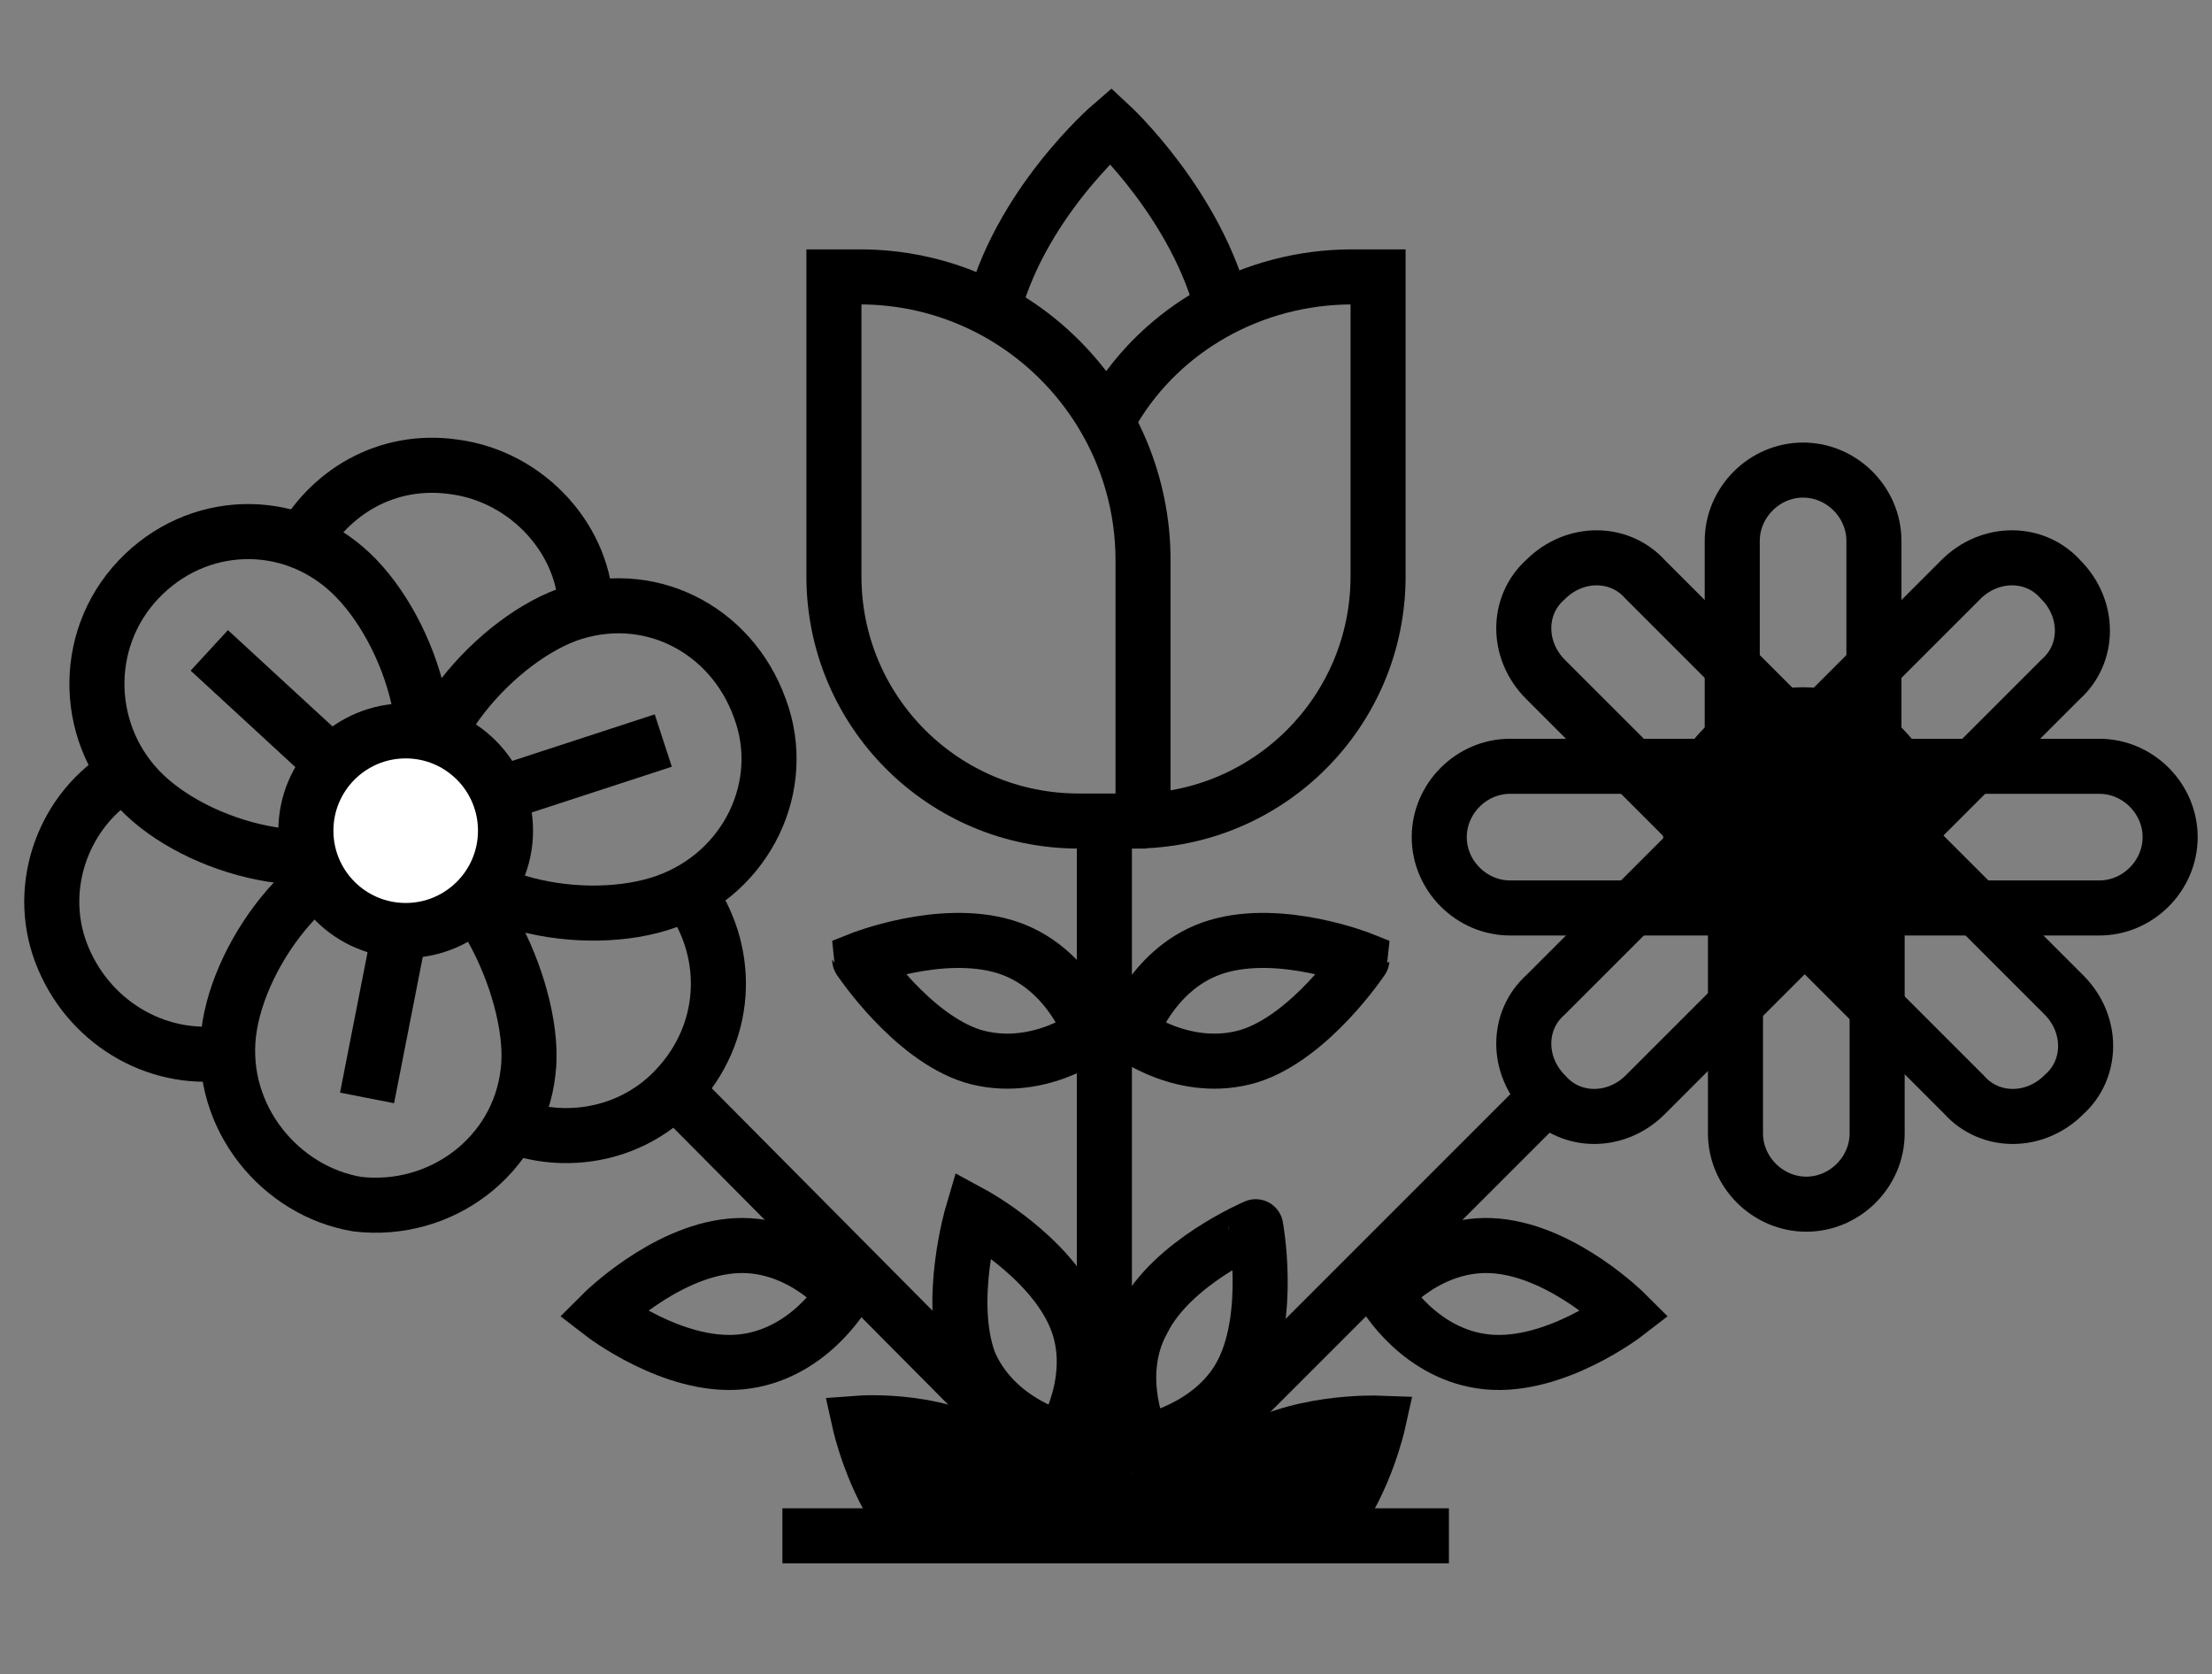 <?xml version="1.0" encoding="utf-8"?>
<!-- Generator: Adobe Illustrator 25.2.3, SVG Export Plug-In . SVG Version: 6.00 Build 0)  -->
<svg version="1.1" id="Layer_1" xmlns="http://www.w3.org/2000/svg" xmlns:xlink="http://www.w3.org/1999/xlink" x="0px" y="0px"
	 viewBox="0 0 68.7 52" style="enable-background:new 0 0 68.7 52;" xml:space="preserve">
<rect x="0" y="0" width="68.7" height="52" fill="#808080" stroke="none"/>
<style type="text/css">
	.Drop_x0020_Shadow{fill:none;}
	.Outer_x0020_Glow_x0020_5_x0020_pt{fill:none;}
	.Blue_x0020_Neon{fill:none;stroke:#8AACDA;stroke-width:7;stroke-linecap:round;stroke-linejoin:round;}
	.Chrome_x0020_Highlight{fill:url(#SVGID_1_);stroke:#FFFFFF;stroke-width:0.363;stroke-miterlimit:1;}
	.Jive_GS{fill:#FFDD00;}
	.Alyssa_GS{fill:#A6D0E4;}
	.st0{fill:none;stroke:#000000;stroke-width:9;stroke-miterlimit:10;}
	.st1{fill:none;stroke:#000000;stroke-width:9;stroke-linecap:round;stroke-miterlimit:10;}
	.st2{stroke:#000000;stroke-width:9;stroke-miterlimit:10;}
	.st3{stroke:#000000;stroke-width:8;stroke-miterlimit:10;}
	.st4{fill:none;stroke:#000000;stroke-width:8.853;stroke-miterlimit:10;}
	.st5{fill:#FFFFFF;}
	.st6{fill:none;stroke:#000000;stroke-width:8.861;stroke-miterlimit:10;}
	.st7{fill:none;stroke:#000000;stroke-width:14.115;stroke-miterlimit:10;}
	.st8{fill:#FFFFFF;stroke:#000000;stroke-width:9;stroke-miterlimit:10;}
	.st9{fill:none;stroke:#000000;stroke-width:8.737;stroke-miterlimit:10;}
	.st10{fill:none;stroke:#000000;stroke-width:7.566;stroke-miterlimit:10;}
	.st11{fill:none;stroke:#000000;stroke-width:9;stroke-linejoin:round;stroke-miterlimit:10;}
	.st12{fill:none;stroke:#000000;stroke-width:9;stroke-linecap:round;stroke-linejoin:round;stroke-miterlimit:10;}
	.st13{fill:none;stroke:#000000;stroke-width:9.727;stroke-miterlimit:10;}
	.st14{fill:none;stroke:#000000;stroke-width:9.439;stroke-miterlimit:10;}
	.st15{fill:none;stroke:#000000;stroke-width:7.769;stroke-miterlimit:10;}
	.st16{stroke:#000000;stroke-width:9.154;stroke-miterlimit:10;}
	.st17{clip-path:url(#SVGID_3_);stroke:#000000;stroke-width:12.524;stroke-miterlimit:10;}
	.st18{clip-path:url(#SVGID_3_);fill:none;stroke:#000000;stroke-width:12.524;stroke-miterlimit:10;}
	.st19{clip-path:url(#SVGID_5_);stroke:#000000;stroke-width:12.524;stroke-miterlimit:10;}
	.st20{clip-path:url(#SVGID_5_);fill:none;stroke:#000000;stroke-width:12.524;stroke-miterlimit:10;}
	.st21{stroke:#000000;stroke-width:9.178;stroke-miterlimit:10;}
	.st22{fill:none;stroke:#000000;stroke-width:9.178;stroke-miterlimit:10;}
	.st23{clip-path:url(#SVGID_7_);stroke:#000000;stroke-width:12.524;stroke-miterlimit:10;}
	.st24{clip-path:url(#SVGID_7_);fill:none;stroke:#000000;stroke-width:12.524;stroke-miterlimit:10;}
	.st25{fill:none;stroke:#000000;stroke-width:2;stroke-miterlimit:10;}
	.st26{fill:none;stroke:#000000;stroke-width:2;stroke-linecap:round;stroke-miterlimit:10;}
	.st27{stroke:#000000;stroke-width:2;stroke-miterlimit:10;}
	.st28{fill:none;stroke:#000000;stroke-width:1.71;stroke-miterlimit:10;}
	.st29{stroke:#000000;stroke-width:1.71;stroke-miterlimit:10;}
	.st30{fill:none;stroke:#000000;stroke-width:1.684;stroke-miterlimit:10;}
	.st31{fill:none;stroke:#000000;stroke-width:2.682;stroke-miterlimit:10;}
	.st32{fill:none;stroke:#000000;stroke-width:1.71;stroke-linecap:round;stroke-miterlimit:10;}
	.st33{fill:#FFFFFF;stroke:#000000;stroke-width:1.71;stroke-miterlimit:10;}
	.st34{fill:none;stroke:#000000;stroke-width:1.66;stroke-miterlimit:10;}
	.st35{fill:none;stroke:#000000;stroke-width:1.438;stroke-miterlimit:10;}
	.st36{fill:none;stroke:#000000;stroke-width:1.71;stroke-linejoin:round;stroke-miterlimit:10;}
	.st37{fill:none;stroke:#000000;stroke-width:1.71;stroke-linecap:round;stroke-linejoin:round;stroke-miterlimit:10;}
	.st38{fill:none;stroke:#000000;stroke-width:1.848;stroke-miterlimit:10;}
	.st39{fill:none;stroke:#000000;stroke-width:1.682;stroke-miterlimit:10;}
	.st40{fill:none;stroke:#000000;stroke-width:1.793;stroke-miterlimit:10;}
	.st41{fill:none;stroke:#000000;stroke-width:1.476;stroke-miterlimit:10;}
	.st42{fill:none;stroke:#000000;stroke-width:2;stroke-linecap:round;stroke-linejoin:round;stroke-miterlimit:10;}
	.st43{fill:none;stroke:#000000;stroke-width:2;stroke-linejoin:round;stroke-miterlimit:10;}
	.st44{clip-path:url(#SVGID_9_);stroke:#000000;stroke-width:2;stroke-miterlimit:10;}
	.st45{clip-path:url(#SVGID_9_);fill:none;stroke:#000000;stroke-width:2;stroke-miterlimit:10;}
	.st46{clip-path:url(#SVGID_11_);stroke:#000000;stroke-width:2;stroke-miterlimit:10;}
	.st47{clip-path:url(#SVGID_11_);fill:none;stroke:#000000;stroke-width:2;stroke-miterlimit:10;}
	.st48{clip-path:url(#SVGID_13_);stroke:#000000;stroke-width:2;stroke-miterlimit:10;}
	.st49{clip-path:url(#SVGID_13_);fill:none;stroke:#000000;stroke-width:2;stroke-miterlimit:10;}
	.st50{fill:none;stroke:#FFFFFF;stroke-width:8.853;stroke-miterlimit:10;}
	.st51{stroke:#000000;stroke-width:5.2;stroke-miterlimit:10;}
	.st52{fill:#FFFFFF;stroke:#000000;stroke-width:2;stroke-miterlimit:10;}
	.st53{fill:none;stroke:#FFFFFF;stroke-width:1.682;stroke-miterlimit:10;}
	.st54{fill:none;stroke:#000000;stroke-width:10.508;stroke-miterlimit:10;}
</style>
<linearGradient id="SVGID_1_" gradientUnits="userSpaceOnUse" x1="3483.798" y1="-4416.863" x2="3483.798" y2="-4417.863">
	<stop  offset="0" style="stop-color:#656565"/>
	<stop  offset="0.618" style="stop-color:#1B1B1B"/>
	<stop  offset="0.629" style="stop-color:#545454"/>
	<stop  offset="0.983" style="stop-color:#3E3E3E"/>
</linearGradient>
<g>
	<line class="st28" x1="24.3" y1="47.7" x2="45" y2="47.7"/>
	<g>
		<g>
			<g>
				<line class="st28" x1="34.3" y1="25.5" x2="34.3" y2="48.1"/>
			</g>
			<g>
				<path class="st28" d="M38.8,32.8c-2,0.6-3.7-0.7-3.7-0.7s0.7-2.1,2.7-2.7c2-0.6,4.5,0.4,4.5,0.4S40.7,32.2,38.8,32.8z"/>
				<path class="st28" d="M30.2,32.8c2,0.6,3.7-0.7,3.7-0.7s-0.7-2.1-2.7-2.7c-2-0.6-4.5,0.4-4.5,0.4S28.3,32.2,30.2,32.8z"/>
			</g>
			<g>
				<path class="st28" d="M30.1,42.3c0.8,1.9,2.9,2.4,2.9,2.4s1.2-1.9,0.4-3.8c-0.8-1.9-3.2-3.2-3.2-3.2S29.4,40.4,30.1,42.3z"/>
			</g>
			<g>
				<path class="st28" d="M38.6,42.6c-0.9,1.8-3.1,2.2-3.1,2.2s-1-2,0-3.8c0.9-1.8,3.5-2.9,3.5-2.9S39.5,40.8,38.6,42.6z"/>
			</g>
		</g>
		<g>
			<path class="st28" d="M35.6,25.5h-2.1c-4.2,0-7.6-3.4-7.6-7.6V8.6h0.8c4.9,0,8.8,4,8.8,8.8V25.5z"/>
			<path class="st28" d="M35.2,25.5c4.2,0,7.6-3.4,7.6-7.6V8.6h-0.8c-3.1,0-5.9,1.6-7.4,4.1"/>
			<path class="st28" d="M38,9.7c-0.8-3.3-3.5-5.8-3.5-5.8s-2.9,2.5-3.7,5.9"/>
		</g>
	</g>
	<g>
		<path class="st28" d="M21.5,27.9c1.2,1.8,1.1,4.2-0.5,5.9c-1.3,1.4-3.3,1.8-5,1.2"/>
		<path class="st28" d="M10.9,17.8c1.9,1.8,3.2,5.9,1.4,7.8c-1.8,1.9-5.9,0.9-7.8-0.9c-1.9-1.8-2-4.8-0.2-6.7S9,16,10.9,17.8z"/>
		<g>
			<path class="st28" d="M7,32.7c-2.2,0.3-4.3-1-5.1-3.1C1.1,27.5,2,25.1,3.9,24"/>
			<path class="st28" d="M20.7,28c-2.5,0.9-6.7,0.1-7.5-2.3s2-5.7,4.4-6.6c2.5-0.9,5.1,0.4,6,2.9C24.5,24.4,23.2,27.1,20.7,28z"/>
		</g>
		<path class="st28" d="M7.1,32.1c0.3-2.6,2.9-6,5.4-5.7c2.3,0.3,4.2,4.6,3.9,6.9c-0.3,2.6-2.7,4.4-5.3,4.1
			C8.7,37,6.8,34.7,7.1,32.1z"/>
		<path class="st28" d="M9.3,17c0.9-1.7,2.7-2.8,4.8-2.5c2.3,0.3,4.1,2.3,4.1,4.5"/>
		<circle class="st33" cx="12.6" cy="25.8" r="3.1"/>
		<line class="st28" x1="10.3" y1="23.7" x2="6.5" y2="20.2"/>
		<line class="st28" x1="15.7" y1="24.6" x2="20.6" y2="23"/>
		<line class="st28" x1="12.4" y1="29" x2="11.4" y2="34.1"/>
	</g>
	<g>
		<g>
			<line class="st28" x1="20.9" y1="33.8" x2="34.2" y2="47.2"/>
		</g>
		<g>
			<path class="st28" d="M23,42.3c2.1-0.2,3.2-2.1,3.2-2.1s-1.4-1.7-3.5-1.5s-4,2.1-4,2.1S20.9,42.5,23,42.3z"/>
		</g>
	</g>
	<g>
		<g>
			<line class="st28" x1="48.3" y1="33.8" x2="34.9" y2="47.2"/>
		</g>
		<g>
			<path class="st28" d="M46.2,42.3c-2.1-0.2-3.2-2.1-3.2-2.1s1.4-1.7,3.5-1.5s4,2.1,4,2.1S48.3,42.5,46.2,42.3z"/>
		</g>
	</g>
	<g>
		<g>
			<path class="st28" d="M53.8,23.5v-6.7c0-1.2,1-2.2,2.2-2.2h0c1.2,0,2.2,1,2.2,2.2v6.7"/>
			<path class="st28" d="M58.3,28.5v6.7c0,1.2-1,2.2-2.2,2.2h0c-1.2,0-2.2-1-2.2-2.2v-6.7"/>
		</g>
		<g>
			<path class="st28" d="M58.5,23.8h6.7c1.2,0,2.2,1,2.2,2.2v0c0,1.2-1,2.2-2.2,2.2h-6.7"/>
			<path class="st28" d="M53.6,28.2h-6.7c-1.2,0-2.2-1-2.2-2.2v0c0-1.2,1-2.2,2.2-2.2h6.7"/>
		</g>
		<g>
			<path class="st28" d="M59.4,26.2l4.7,4.7c0.9,0.9,0.9,2.3,0,3.1l0,0c-0.9,0.9-2.3,0.9-3.1,0l-4.7-4.7"/>
			<path class="st28" d="M52.7,25.8L48,21.1c-0.9-0.9-0.9-2.3,0-3.1v0c0.9-0.9,2.3-0.9,3.1,0l4.7,4.7"/>
		</g>
		<g>
			<path class="st28" d="M56.2,22.7l4.7-4.7c0.9-0.9,2.3-0.9,3.1,0l0,0c0.9,0.9,0.9,2.3,0,3.1l-4.7,4.7"/>
			<path class="st28" d="M55.8,29.3L51.1,34c-0.9,0.9-2.3,0.9-3.1,0v0c-0.9-0.9-0.9-2.3,0-3.1l4.7-4.7"/>
		</g>
		<circle class="st29" cx="56" cy="25.7" r="3.5"/>
	</g>
	<g>
		<path class="st29" d="M41.4,47.3c1-1.3,1.4-3.1,1.4-3.1s-2.7-0.1-4.3,1.1c-0.7,0.6-1.1,1.3-1.3,2H41.4z"/>
	</g>
	<g>
		<path class="st29" d="M32.3,47.3c-0.2-0.7-0.6-1.4-1.3-2c-1.6-1.3-4.3-1.1-4.3-1.1s0.4,1.8,1.4,3.1H32.3z"/>
	</g>
</g>
</svg>
